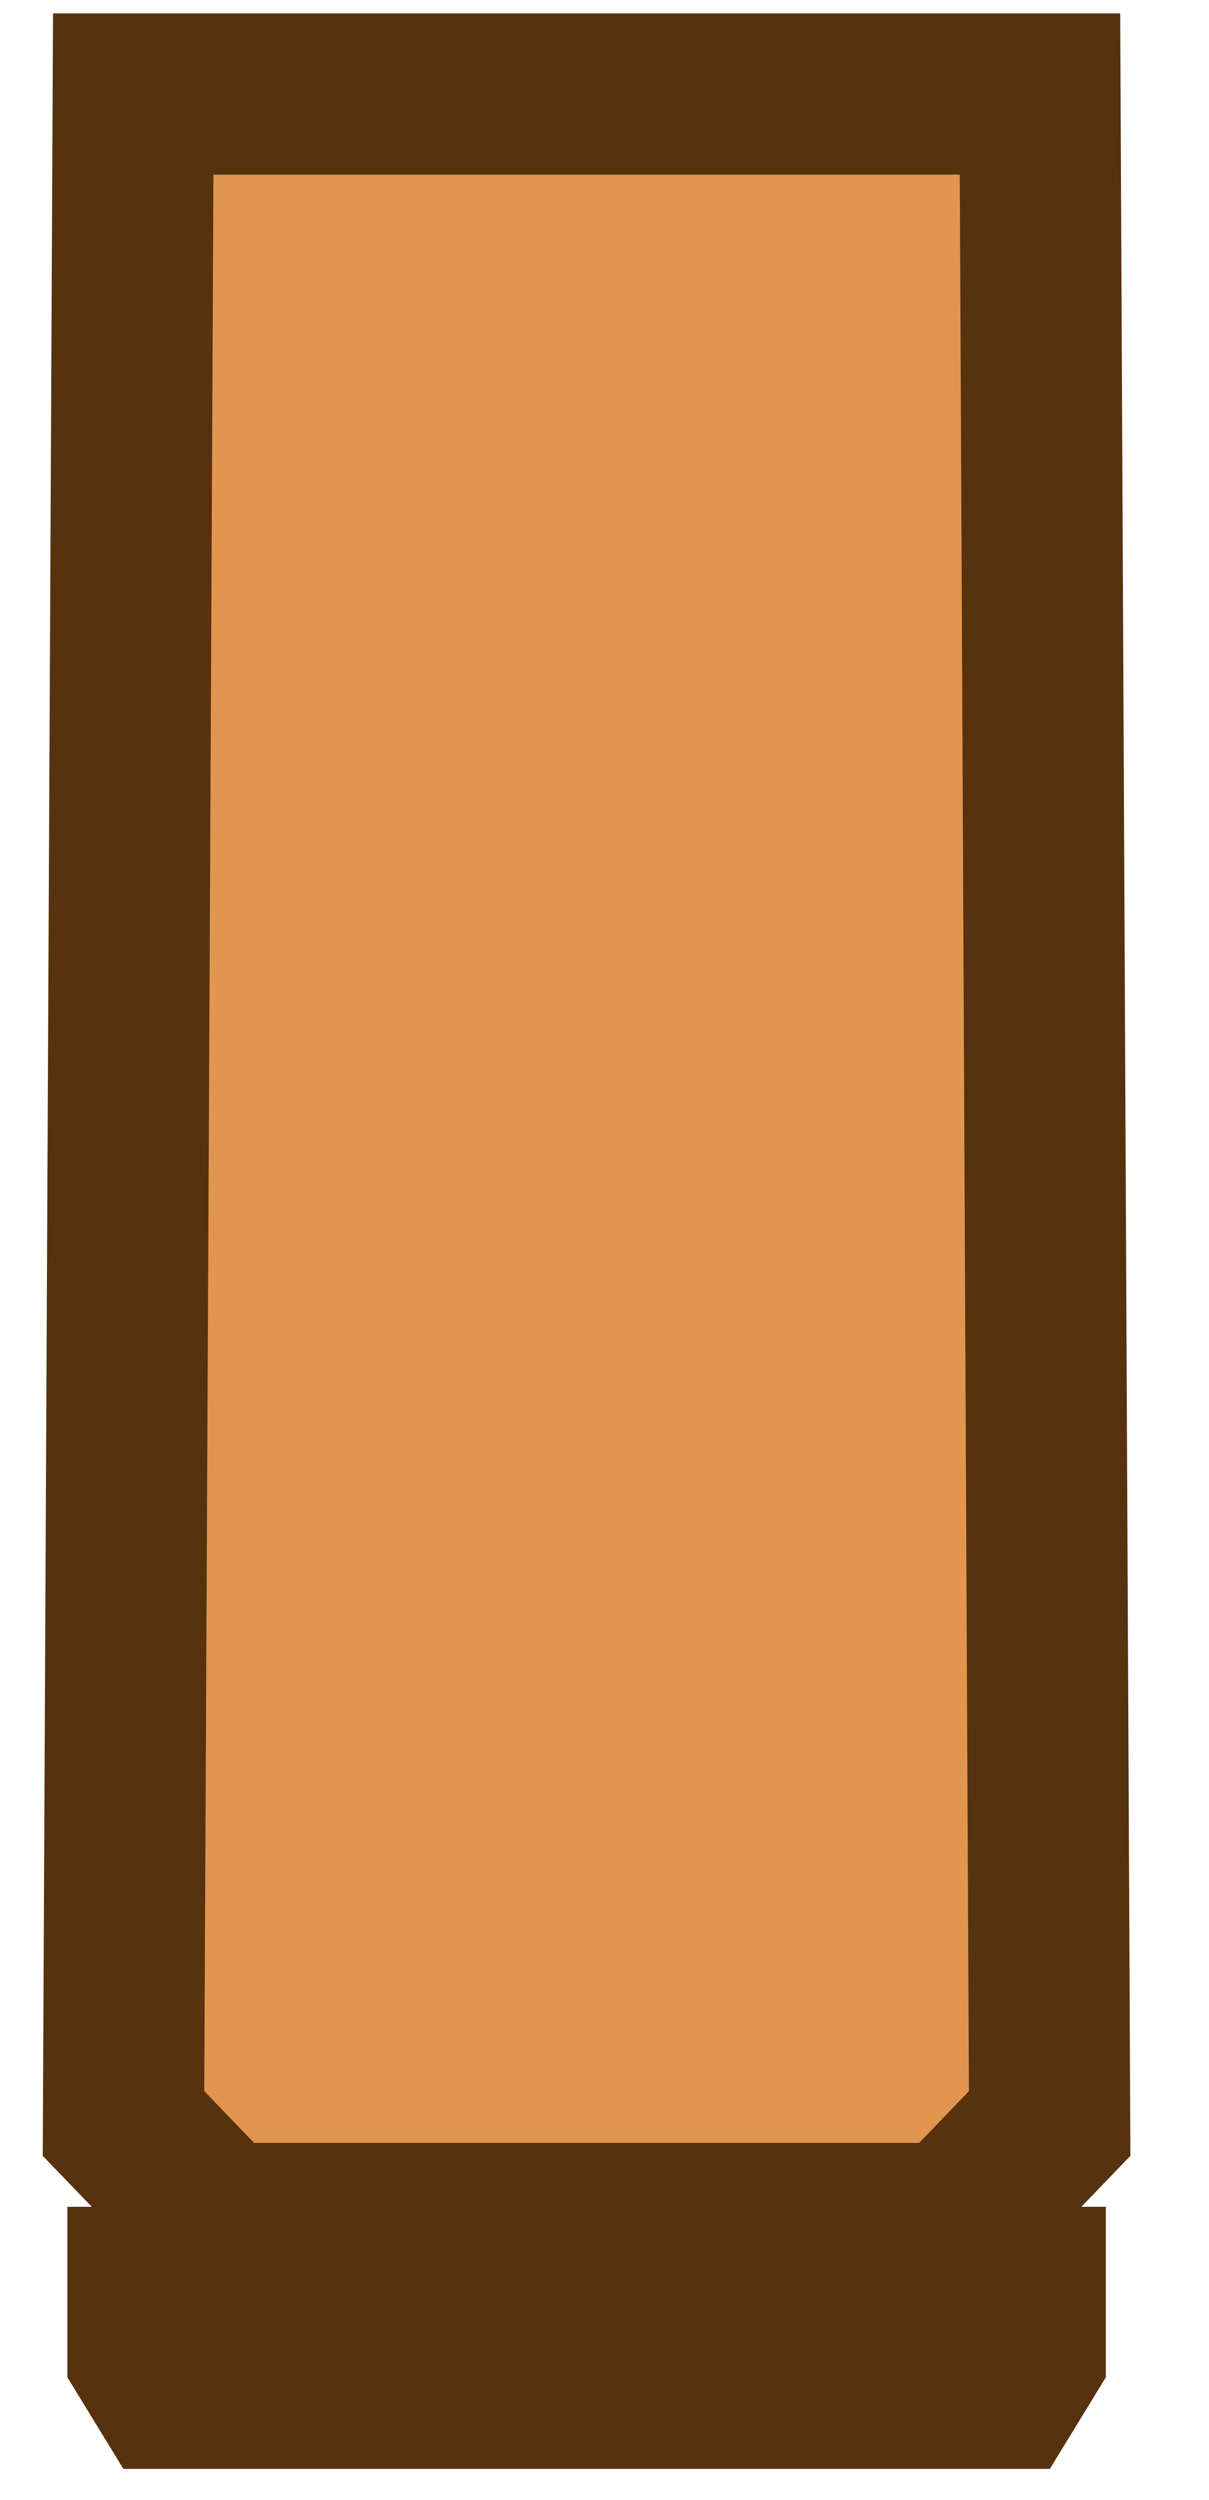 <svg xmlns="http://www.w3.org/2000/svg" width="15" height="31" fill="none" viewBox="0 0 15 31"><path fill="#E1954F" fill-rule="evenodd" d="m1.532 26.333.121-25.167h11.25l.12 25.167-1.194 1.241H2.727zm1.196 2.033h-.892v.833l.255.417h10.374l.255-.417v-.833z" clip-rule="evenodd"/><path fill="#DA7C25" d="M2.728 27.574v.792h9.1v-.792z"/><path stroke="#57320F" stroke-miterlimit="3.994" stroke-width="2" d="m2.728 27.574-1.196-1.241.121-25.167h11.25l.12 25.167-1.194 1.241m-9.101 0v.792m0-.792h9.1m-9.1.792h-.892v.833l.255.417h10.374l.255-.417v-.833h-.892m-9.1 0h9.1m0 0v-.792"/></svg>